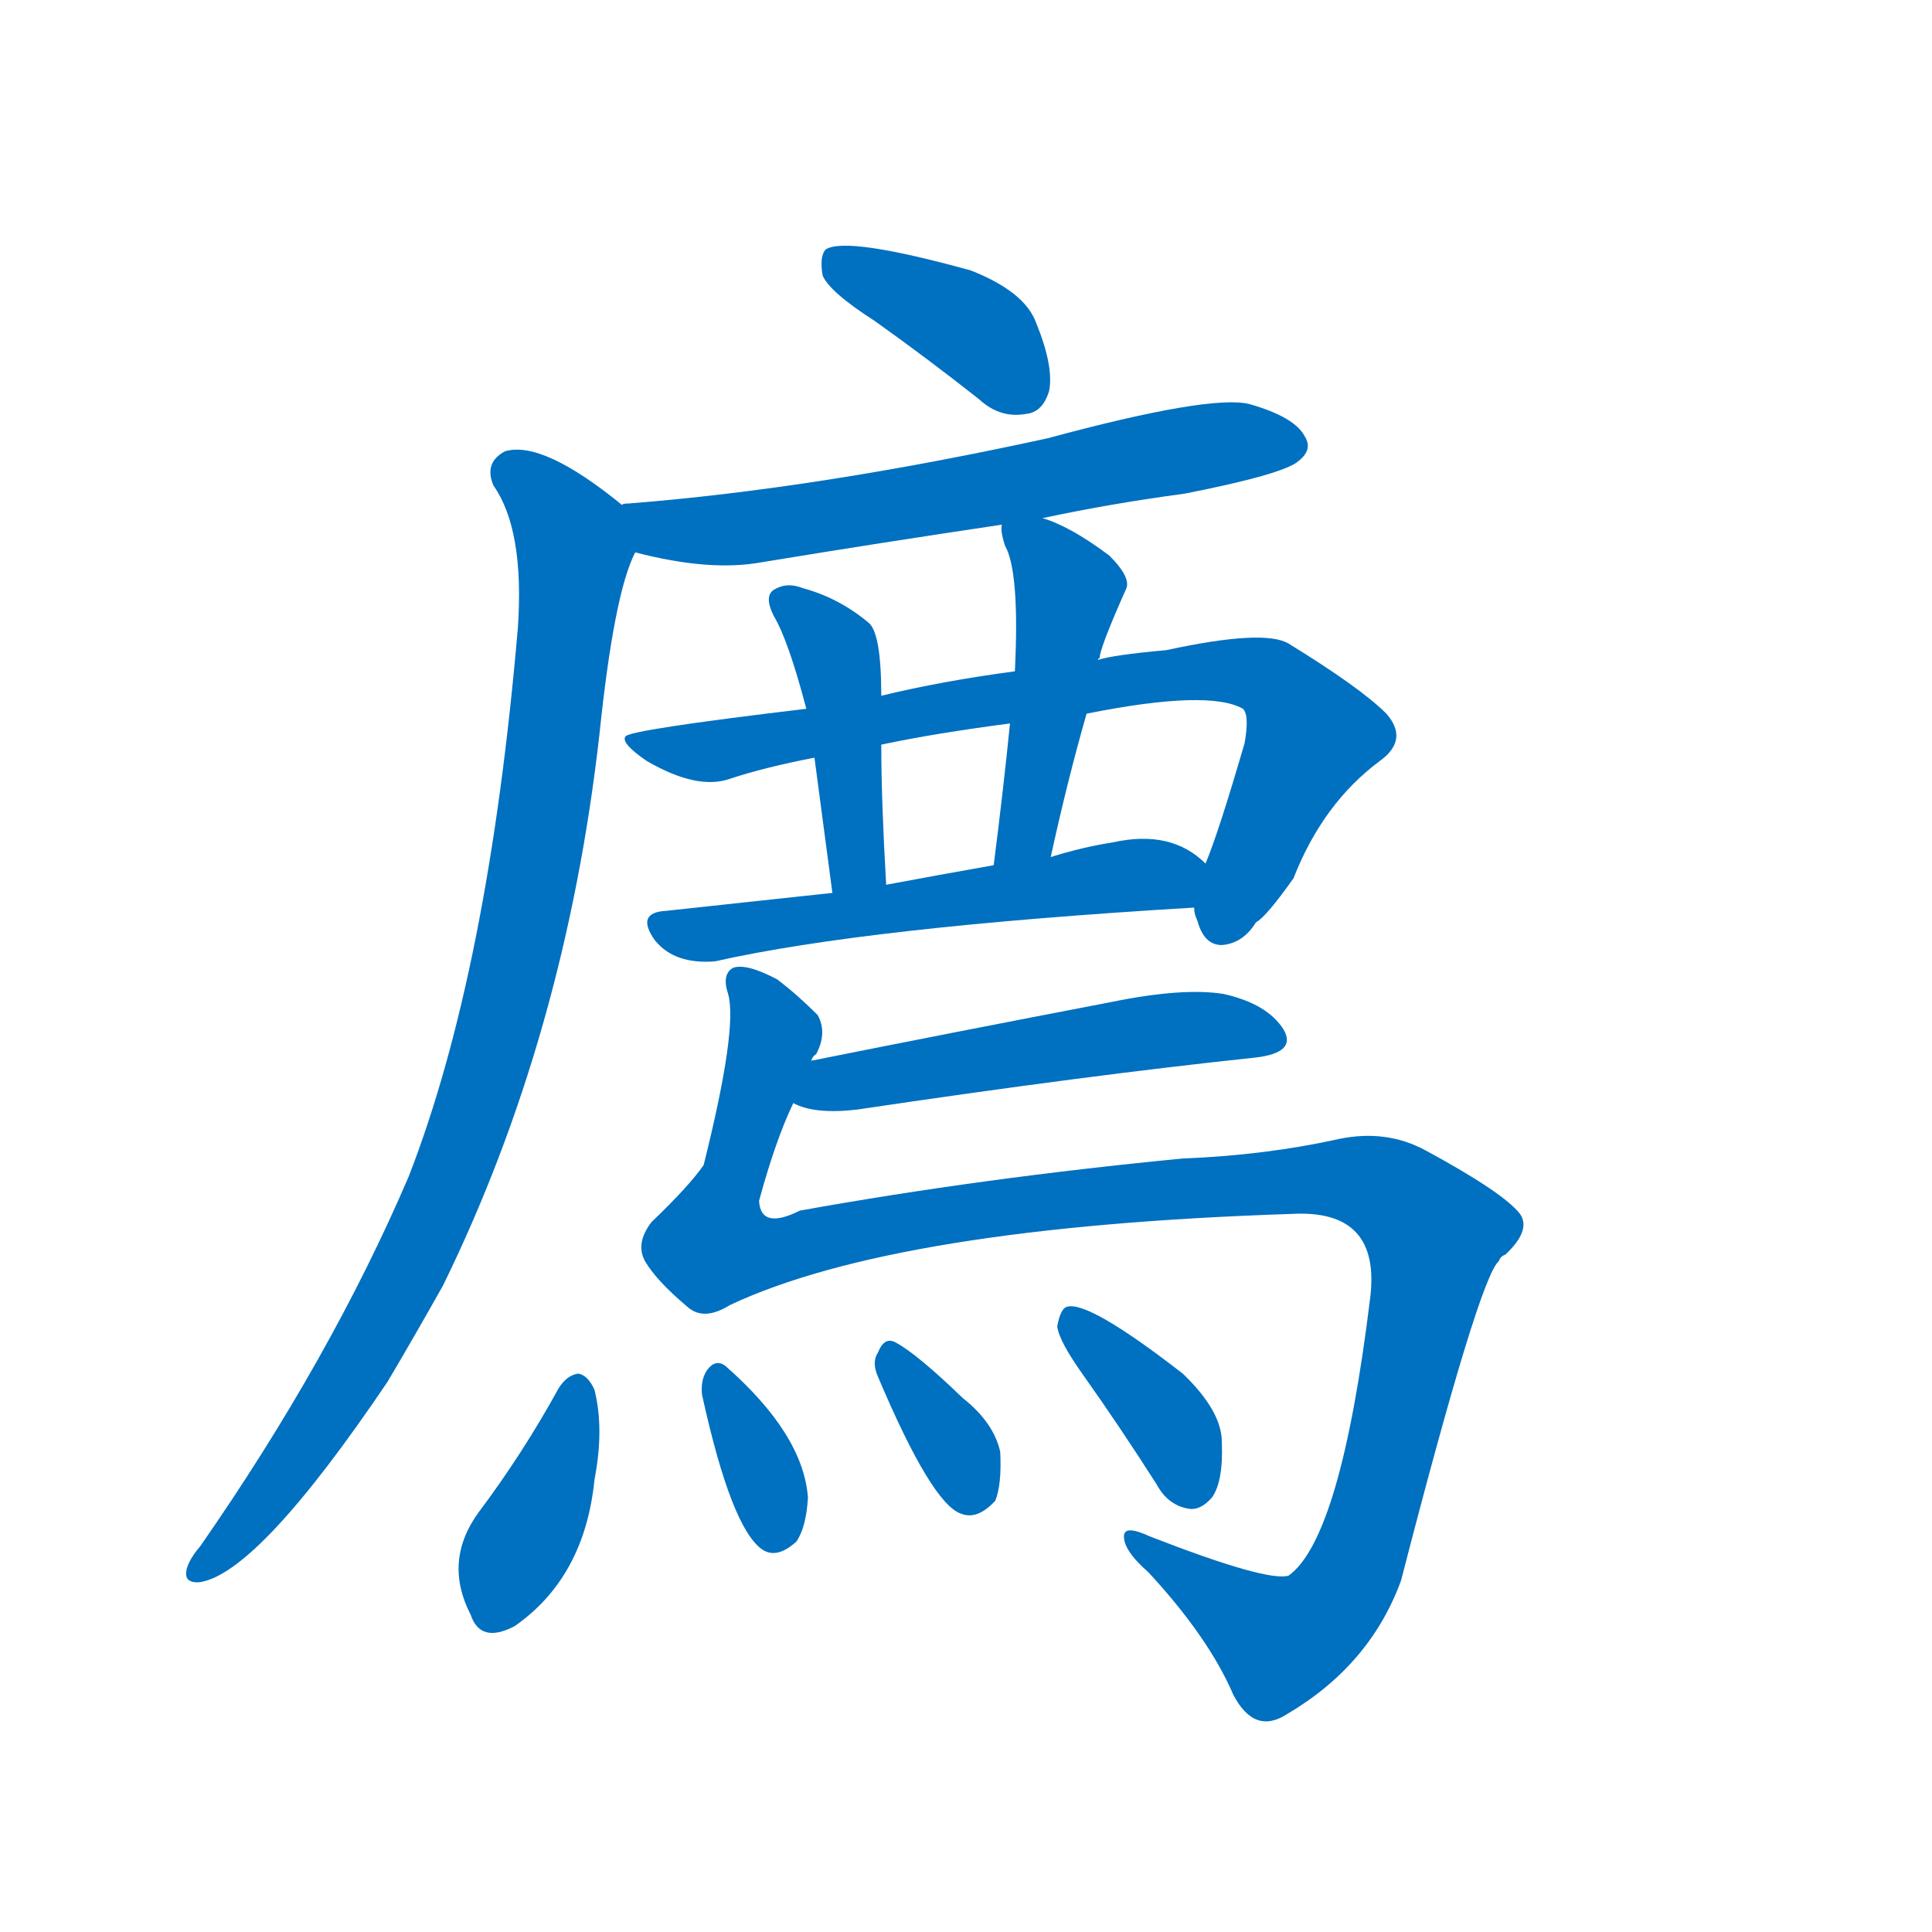<svg width='83' height='83' >
                                <g transform="translate(3, 70) scale(0.07, -0.07)">
                                    <!-- 先将完整的字以灰色字体绘制完成，层级位于下面 -->
                                                                        <path d="M 494 803 Q 525 781 558 755 Q 571 743 587 746 Q 597 747 601 760 Q 604 775 593 802 Q 586 821 553 834 Q 477 855 464 847 Q 460 843 462 831 Q 466 821 494 803 Z" style="fill: #0070C0;"></path>
                                                                        <path d="M 597 682 Q 639 691 684 697 Q 745 709 754 717 Q 763 724 758 732 Q 752 744 724 752 Q 700 758 600 731 Q 458 700 343 691 Q 339 691 339 690 C 309 686 318 668 347 661 Q 393 649 425 655 Q 498 667 572 678 L 597 682 Z" style="fill: #0070C0;"></path>
                                                                        <path d="M 339 690 Q 290 730 267 723 Q 254 716 260 702 Q 279 675 275 615 Q 257 404 208 278 Q 160 166 80 51 Q 74 44 72 38 Q 69 28 80 29 Q 116 35 195 152 Q 211 179 229 211 Q 304 364 325 549 Q 334 636 347 661 C 353 679 353 679 339 690 Z" style="fill: #0070C0;"></path>
                                                                        <path d="M 580 588 Q 535 582 498 573 L 452 565 Q 343 552 341 548 Q 338 544 354 533 Q 385 515 405 522 Q 426 529 457 535 L 498 543 Q 531 550 577 556 L 624 562 Q 699 577 720 565 Q 724 561 721 544 Q 705 489 697 470 L 690 443 Q 690 439 692 435 Q 696 420 707 420 Q 720 421 728 434 Q 734 437 751 461 Q 769 507 804 533 Q 822 546 808 562 Q 792 578 748 605 Q 733 614 673 601 Q 640 598 631 595 L 580 588 Z" style="fill: #0070C0;"></path>
                                                                        <path d="M 498 573 Q 498 612 490 618 Q 472 633 450 639 Q 440 643 432 638 Q 426 634 432 622 Q 441 607 452 565 L 457 535 Q 461 505 468 452 C 472 422 503 427 501 457 Q 498 509 498 543 L 498 573 Z" style="fill: #0070C0;"></path>
                                                                        <path d="M 631 595 Q 631 596 632 596 Q 632 602 648 638 Q 652 645 638 659 Q 614 677 597 682 C 571 691 571 691 572 678 Q 571 674 574 665 Q 583 649 580 588 L 577 556 Q 573 516 567 469 C 563 439 596 445 602 474 Q 612 520 624 562 C 632 591 621 567 631 595 Z" style="fill: #0070C0;"></path>
                                                                        <path d="M 468 452 Q 413 446 366 441 Q 347 440 359 423 Q 371 408 396 410 Q 489 431 690 443 C 720 445 720 451 697 470 Q 676 491 640 483 Q 621 480 602 474 L 567 469 Q 533 463 501 457 L 468 452 Z" style="fill: #0070C0;"></path>
                                                                        <path d="M 444 323 Q 457 316 483 319 Q 624 340 728 351 Q 753 354 745 368 Q 735 384 708 390 Q 683 394 639 385 Q 540 366 455 349 C 426 343 416 333 444 323 Z" style="fill: #0070C0;"></path>
                                                                        <path d="M 455 349 Q 456 352 458 353 Q 465 366 459 377 Q 446 390 434 399 Q 415 409 407 406 Q 400 402 404 390 Q 410 369 389 285 Q 380 272 357 250 Q 347 237 353 226 Q 360 214 379 198 Q 389 189 405 199 Q 507 247 750 255 Q 805 258 798 203 Q 780 56 748 33 Q 735 29 663 57 Q 648 64 647 58 Q 646 49 662 35 Q 699 -5 714 -40 Q 727 -65 747 -52 Q 798 -22 817 30 Q 865 216 877 226 Q 878 229 881 230 Q 897 245 890 255 Q 880 268 832 294 Q 808 307 779 301 Q 734 291 683 289 Q 559 277 448 257 Q 424 245 423 263 Q 433 300 444 323 L 455 349 Z" style="fill: #0070C0;"></path>
                                                                        <path d="M 300 148 Q 278 108 251 72 Q 229 42 246 9 Q 252 -9 273 2 Q 316 32 322 92 Q 328 123 322 147 Q 318 156 312 157 Q 305 156 300 148 Z" style="fill: #0070C0;"></path>
                                                                        <path d="M 388 144 Q 406 62 425 49 Q 434 43 446 54 Q 452 63 453 81 Q 450 120 402 162 Q 396 166 391 159 Q 387 153 388 144 Z" style="fill: #0070C0;"></path>
                                                                        <path d="M 496 155 Q 529 77 547 71 Q 557 67 568 79 Q 572 89 571 109 Q 567 127 548 142 Q 520 169 507 176 Q 500 180 496 170 Q 492 164 496 155 Z" style="fill: #0070C0;"></path>
                                                                        <path d="M 622 156 Q 644 125 667 89 Q 674 76 687 74 Q 694 73 701 81 Q 708 91 707 115 Q 707 134 683 157 Q 625 202 612 198 Q 608 197 606 186 Q 607 177 622 156 Z" style="fill: #0070C0;"></path>
                                    
                                    
                                                                                                                                                                                                                                                                                                                                                                                                                                                                                                                                                                                                                                                                                                                                                                                                                                                                                                                                                                                                                                                                                                        </g>
                            </svg>